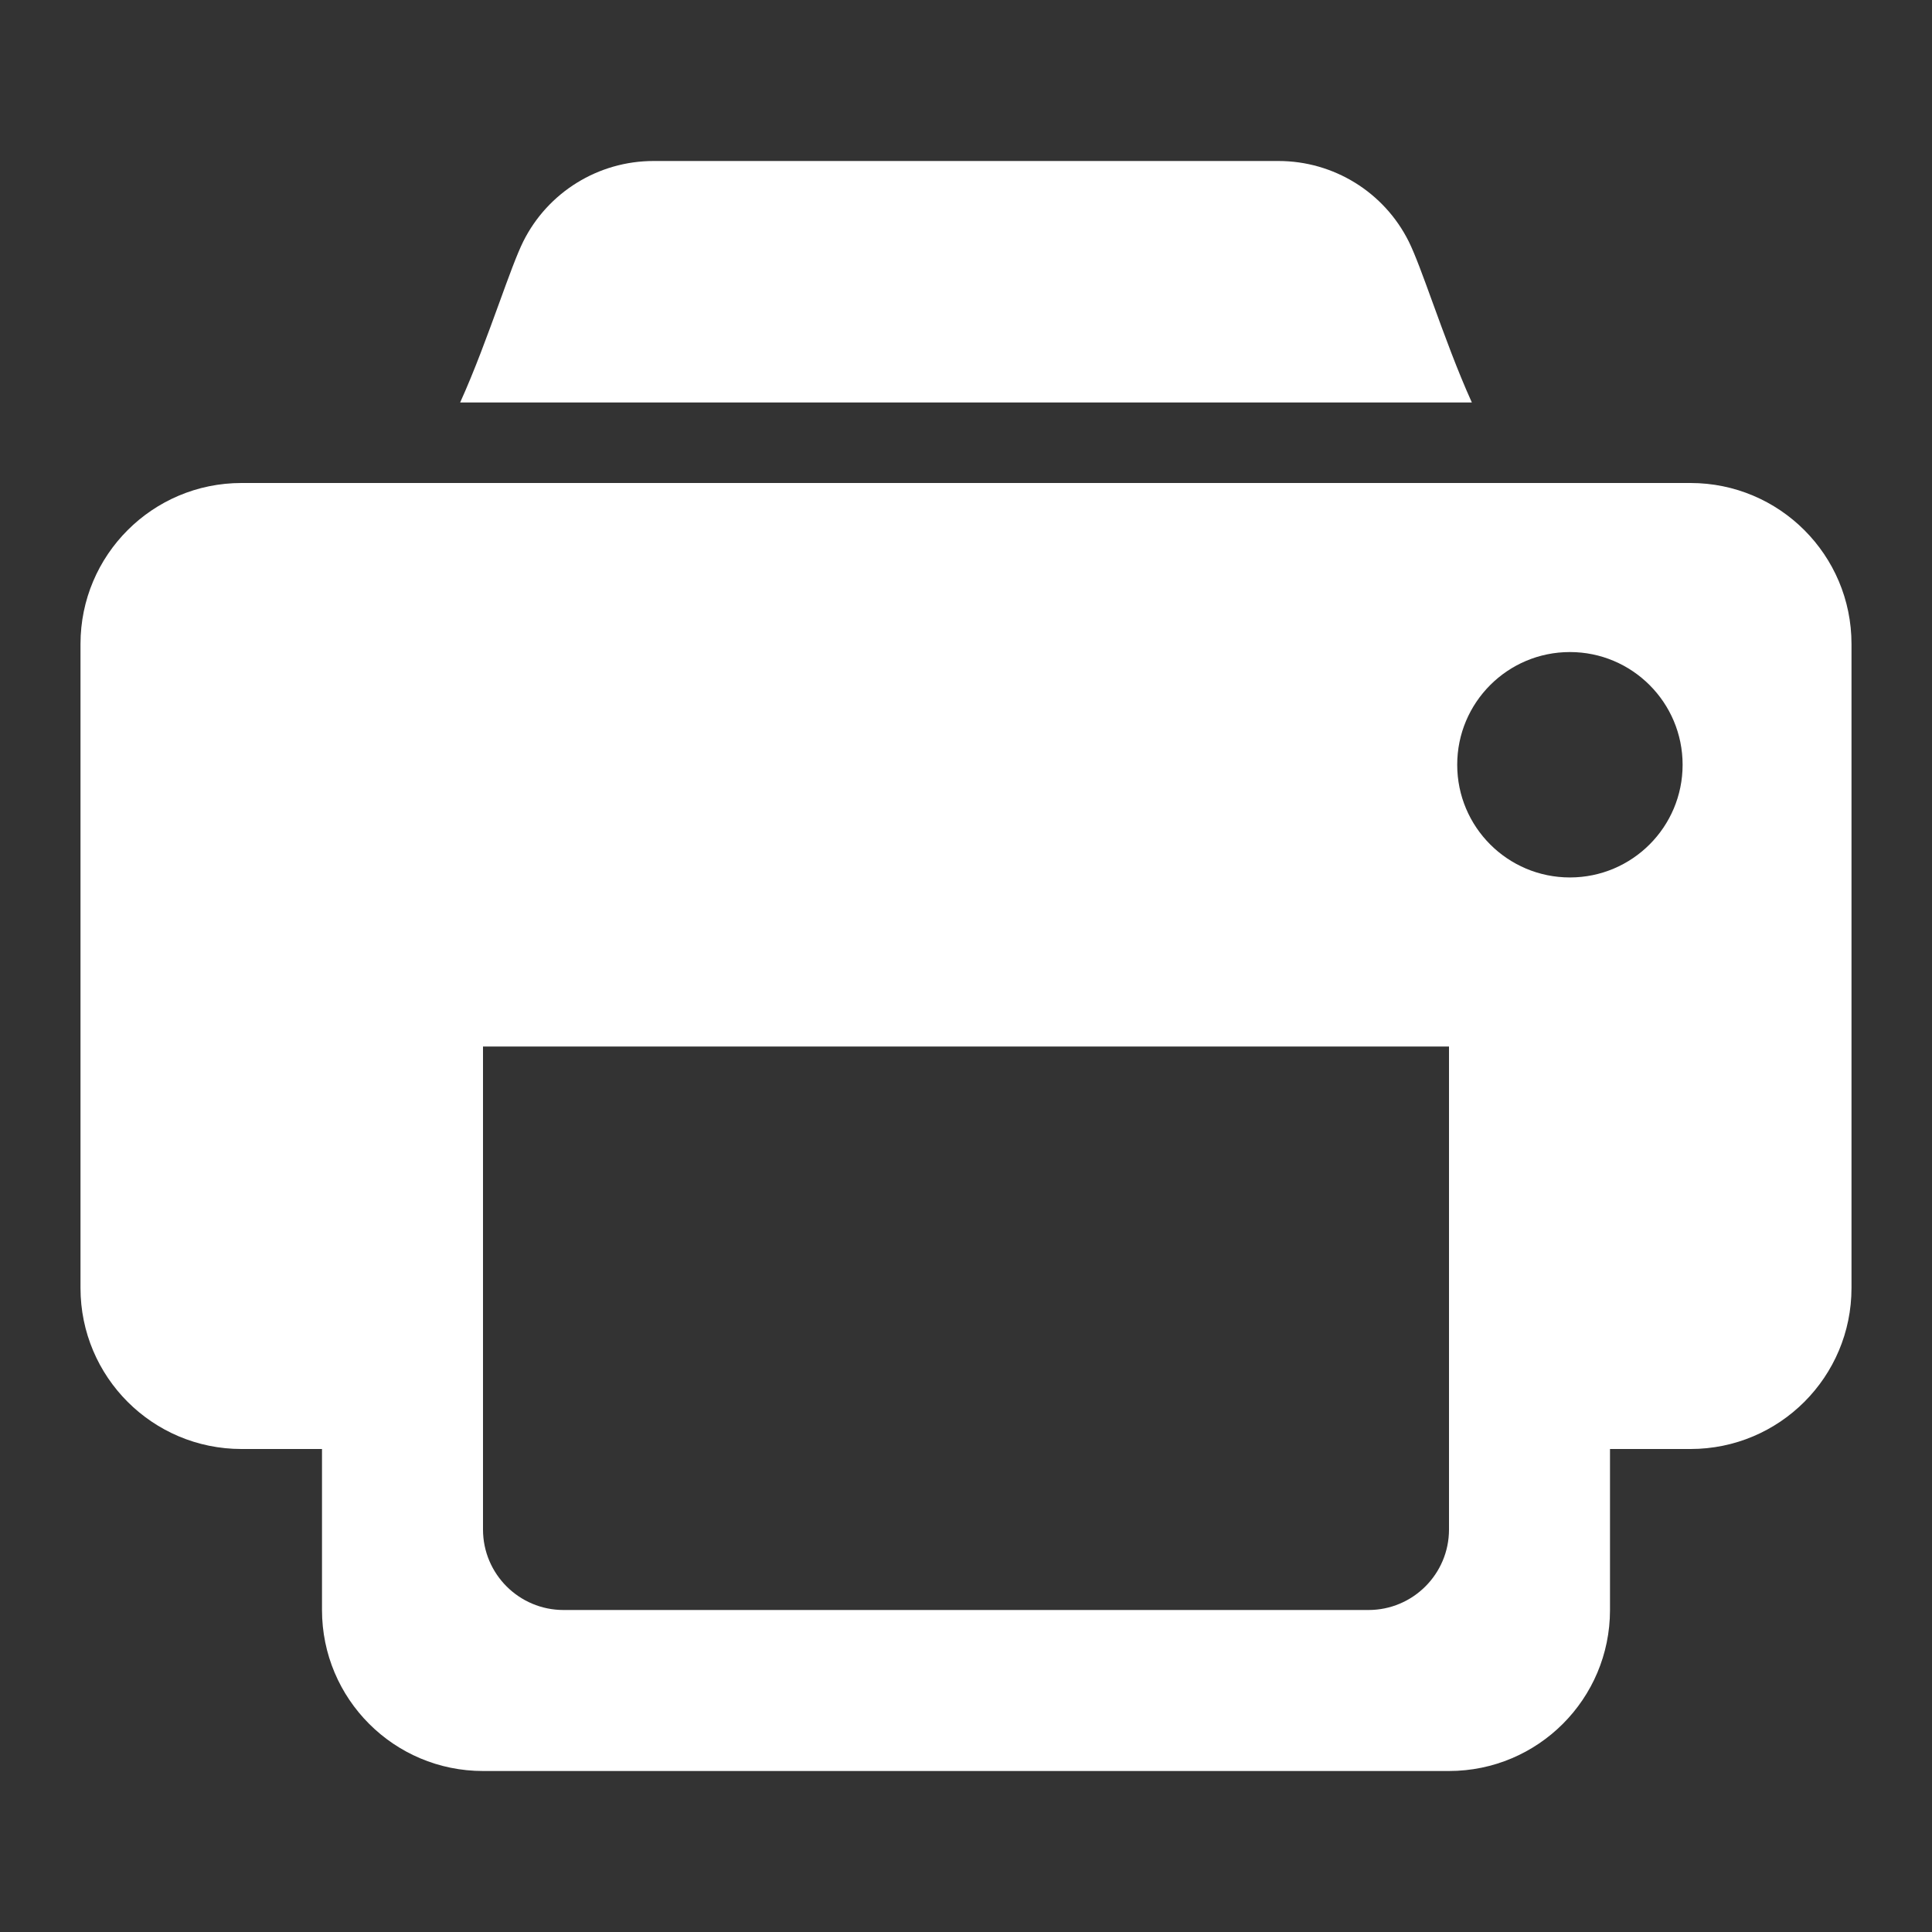 <svg width="24" height="24" viewBox="0 0 24 24" fill="none" xmlns="http://www.w3.org/2000/svg">
<rect x="0" y="0" width="24" height="24" fill="#333333" stroke="none"/>
<path fill-rule="evenodd" clip-rule="evenodd" d="M3 6C1.895 6 1 6.895 1 8V16C1 17.105 1.895 18 3 18H4V20C4 21.105 4.895 22 6 22H18C19.105 22 20 21.105 20 20V18H21C22.105 18 23 17.105 23 16V8C23 6.895 22.105 6 21 6H19.118L19.117 6H4.883L4.882 6H3ZM17.798 3.762C17.939 4.149 18.104 4.603 18.284 5H5.716C5.896 4.603 6.061 4.149 6.202 3.762L6.202 3.762L6.202 3.762L6.202 3.762C6.32 3.437 6.421 3.159 6.5 3C6.806 2.387 7.433 2 8.118 2H15.882C16.567 2 17.194 2.387 17.5 3C17.579 3.159 17.68 3.437 17.798 3.762ZM18 13H6V19C6 19.552 6.448 20 7 20H17C17.552 20 18 19.552 18 19V13ZM19.502 10.9C20.275 10.9 20.902 10.273 20.902 9.5C20.902 8.727 20.275 8.1 19.502 8.1C18.728 8.1 18.102 8.727 18.102 9.5C18.102 10.273 18.728 10.9 19.502 10.9Z" fill="#ffffff"/>
</svg>
